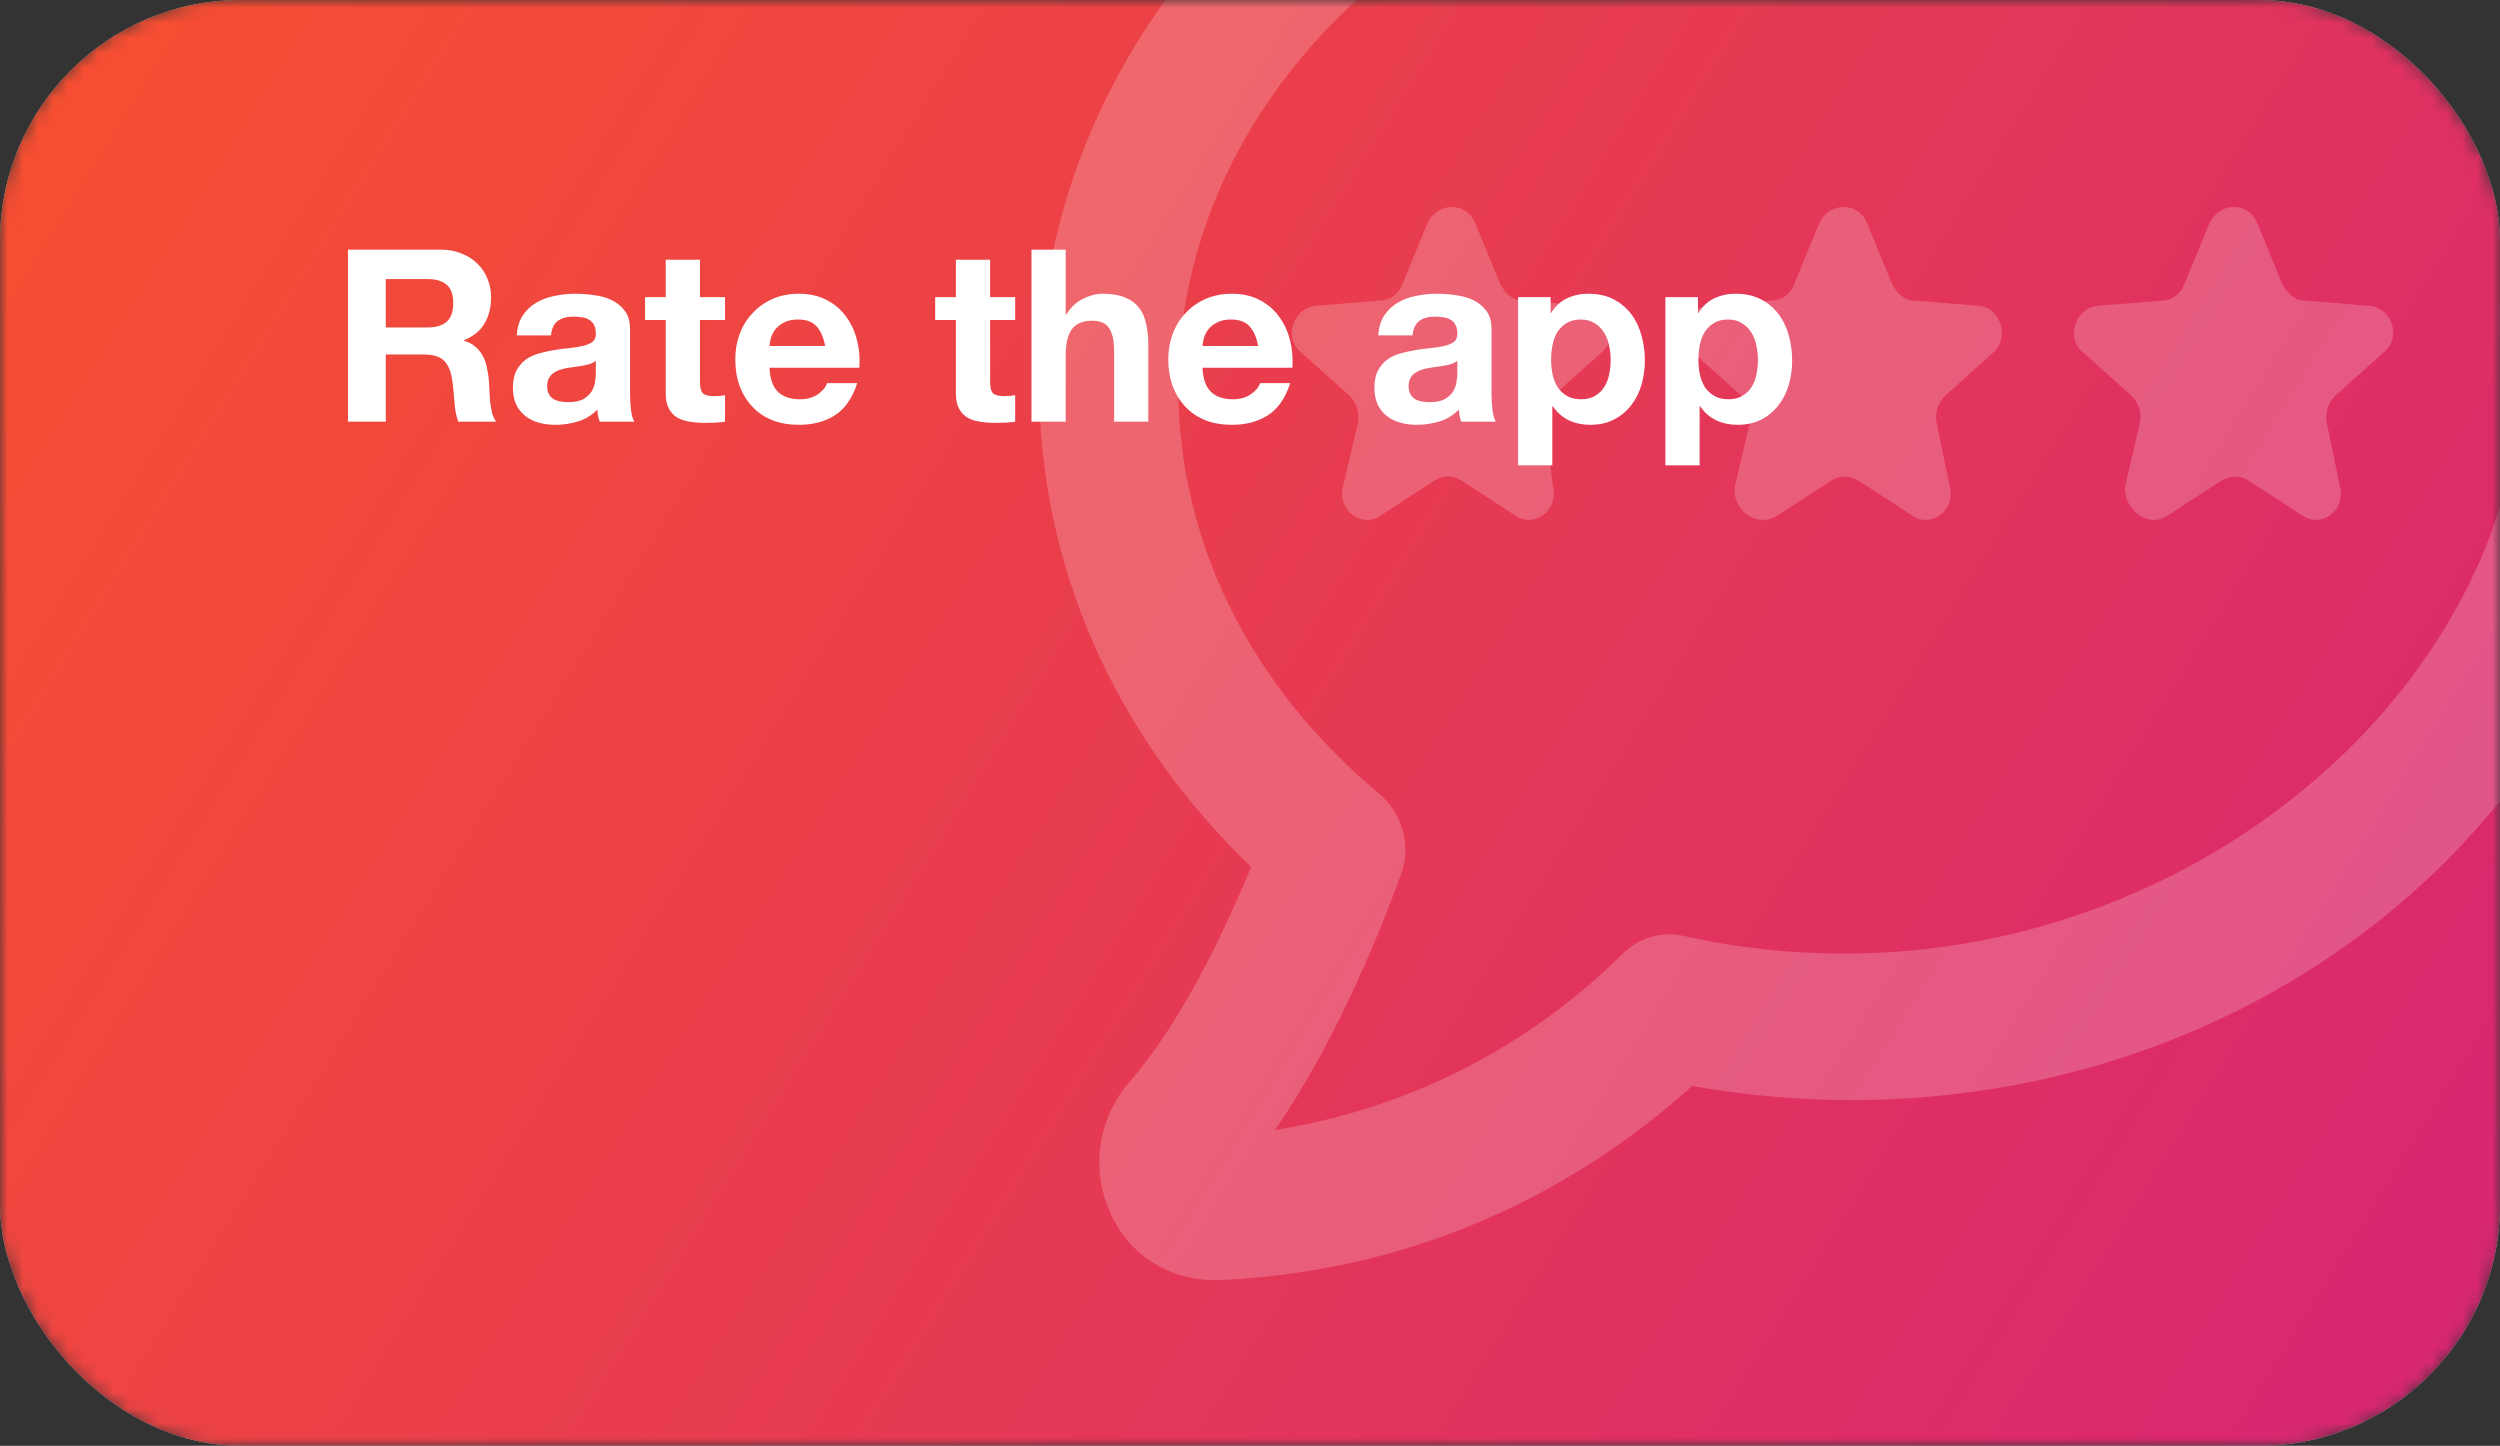 <svg width="166" height="96" viewBox="0 0 166 96" fill="none" xmlns="http://www.w3.org/2000/svg">
<rect x="0" y="0" width="166" height="96" fill="#333333" stroke="none"/>
<mask id="mask0" mask-type="alpha" maskUnits="userSpaceOnUse" x="0" y="0" width="166" height="96">
<rect width="166" height="96" rx="16" fill="#EEEEFF"/>
<rect width="166" height="96" rx="16" fill="url(#paint0_linear)"/>
</mask>
<g mask="url(#mask0)">
<rect width="166" height="96" rx="16" fill="#EEEEFF"/>
<rect width="166" height="96" rx="16" fill="url(#paint1_linear)"/>
<path d="M25.616 21.744V18.528H28.368C28.944 18.528 29.376 18.656 29.664 18.912C29.952 19.157 30.096 19.557 30.096 20.112C30.096 20.688 29.952 21.104 29.664 21.36C29.376 21.616 28.944 21.744 28.368 21.744H25.616ZM23.104 16.576V28H25.616V23.536H28.128C28.757 23.536 29.211 23.675 29.488 23.952C29.765 24.229 29.947 24.667 30.032 25.264C30.096 25.723 30.144 26.203 30.176 26.704C30.208 27.205 30.293 27.637 30.432 28H32.944C32.827 27.84 32.736 27.648 32.672 27.424C32.619 27.189 32.576 26.944 32.544 26.688C32.523 26.432 32.507 26.181 32.496 25.936C32.485 25.691 32.475 25.477 32.464 25.296C32.443 25.008 32.4 24.72 32.336 24.432C32.283 24.144 32.192 23.883 32.064 23.648C31.936 23.403 31.771 23.195 31.568 23.024C31.365 22.843 31.109 22.709 30.8 22.624V22.592C31.44 22.336 31.899 21.963 32.176 21.472C32.464 20.981 32.608 20.4 32.608 19.728C32.608 19.291 32.528 18.885 32.368 18.512C32.219 18.128 31.995 17.792 31.696 17.504C31.408 17.216 31.056 16.992 30.64 16.832C30.235 16.661 29.776 16.576 29.264 16.576H23.104ZM34.315 22.272H36.587C36.63 21.824 36.779 21.504 37.035 21.312C37.291 21.12 37.643 21.024 38.091 21.024C38.294 21.024 38.48 21.04 38.651 21.072C38.832 21.093 38.987 21.147 39.115 21.232C39.254 21.307 39.36 21.419 39.435 21.568C39.52 21.707 39.563 21.899 39.563 22.144C39.574 22.379 39.504 22.56 39.355 22.688C39.206 22.805 39.003 22.896 38.747 22.96C38.491 23.024 38.197 23.072 37.867 23.104C37.536 23.136 37.2 23.179 36.859 23.232C36.517 23.285 36.176 23.36 35.835 23.456C35.504 23.541 35.206 23.675 34.939 23.856C34.683 24.037 34.469 24.283 34.299 24.592C34.139 24.891 34.059 25.275 34.059 25.744C34.059 26.171 34.128 26.539 34.267 26.848C34.416 27.157 34.619 27.413 34.875 27.616C35.131 27.819 35.429 27.968 35.771 28.064C36.112 28.16 36.48 28.208 36.875 28.208C37.387 28.208 37.888 28.133 38.379 27.984C38.87 27.835 39.296 27.573 39.659 27.2C39.669 27.339 39.685 27.477 39.707 27.616C39.739 27.744 39.776 27.872 39.819 28H42.123C42.016 27.829 41.941 27.573 41.899 27.232C41.856 26.891 41.835 26.533 41.835 26.16V21.856C41.835 21.355 41.723 20.955 41.499 20.656C41.275 20.347 40.987 20.107 40.635 19.936C40.283 19.765 39.894 19.653 39.467 19.6C39.04 19.536 38.619 19.504 38.203 19.504C37.744 19.504 37.285 19.552 36.827 19.648C36.379 19.733 35.974 19.883 35.611 20.096C35.248 20.309 34.95 20.592 34.715 20.944C34.48 21.296 34.347 21.739 34.315 22.272ZM39.563 23.952V24.8C39.563 24.928 39.547 25.099 39.515 25.312C39.493 25.525 39.424 25.739 39.307 25.952C39.19 26.155 39.008 26.331 38.763 26.48C38.517 26.629 38.171 26.704 37.723 26.704C37.541 26.704 37.365 26.688 37.195 26.656C37.024 26.624 36.875 26.571 36.747 26.496C36.619 26.411 36.517 26.299 36.443 26.16C36.368 26.021 36.331 25.851 36.331 25.648C36.331 25.435 36.368 25.259 36.443 25.12C36.517 24.981 36.614 24.869 36.731 24.784C36.859 24.688 37.003 24.613 37.163 24.56C37.334 24.507 37.504 24.464 37.675 24.432C37.856 24.4 38.038 24.373 38.219 24.352C38.4 24.331 38.571 24.304 38.731 24.272C38.901 24.24 39.056 24.203 39.195 24.16C39.344 24.107 39.467 24.037 39.563 23.952ZM46.478 19.728V17.248H44.206V19.728H42.83V21.248H44.206V26.128C44.206 26.544 44.276 26.88 44.414 27.136C44.553 27.392 44.74 27.589 44.974 27.728C45.22 27.867 45.497 27.957 45.806 28C46.126 28.053 46.462 28.08 46.814 28.08C47.038 28.08 47.268 28.075 47.502 28.064C47.737 28.053 47.95 28.032 48.142 28V26.24C48.036 26.261 47.924 26.277 47.806 26.288C47.689 26.299 47.566 26.304 47.438 26.304C47.054 26.304 46.798 26.24 46.67 26.112C46.542 25.984 46.478 25.728 46.478 25.344V21.248H48.142V19.728H46.478ZM54.791 22.976H51.095C51.106 22.816 51.138 22.635 51.191 22.432C51.255 22.229 51.357 22.037 51.495 21.856C51.645 21.675 51.837 21.525 52.071 21.408C52.317 21.28 52.621 21.216 52.983 21.216C53.538 21.216 53.949 21.365 54.215 21.664C54.493 21.963 54.685 22.4 54.791 22.976ZM51.095 24.416H57.063C57.106 23.776 57.053 23.163 56.903 22.576C56.754 21.989 56.509 21.467 56.167 21.008C55.837 20.549 55.41 20.187 54.887 19.92C54.365 19.643 53.751 19.504 53.047 19.504C52.418 19.504 51.842 19.616 51.319 19.84C50.807 20.064 50.365 20.373 49.991 20.768C49.618 21.152 49.33 21.611 49.127 22.144C48.925 22.677 48.823 23.253 48.823 23.872C48.823 24.512 48.919 25.099 49.111 25.632C49.314 26.165 49.597 26.624 49.959 27.008C50.322 27.392 50.765 27.691 51.287 27.904C51.81 28.107 52.397 28.208 53.047 28.208C53.986 28.208 54.786 27.995 55.447 27.568C56.109 27.141 56.599 26.432 56.919 25.44H54.919C54.845 25.696 54.642 25.941 54.311 26.176C53.981 26.4 53.586 26.512 53.127 26.512C52.487 26.512 51.997 26.347 51.655 26.016C51.314 25.685 51.127 25.152 51.095 24.416ZM65.744 19.728V17.248H63.472V19.728H62.096V21.248H63.472V26.128C63.472 26.544 63.541 26.88 63.68 27.136C63.819 27.392 64.005 27.589 64.24 27.728C64.485 27.867 64.763 27.957 65.072 28C65.392 28.053 65.728 28.08 66.08 28.08C66.304 28.08 66.533 28.075 66.768 28.064C67.003 28.053 67.216 28.032 67.408 28V26.24C67.301 26.261 67.189 26.277 67.072 26.288C66.955 26.299 66.832 26.304 66.704 26.304C66.32 26.304 66.064 26.24 65.936 26.112C65.808 25.984 65.744 25.728 65.744 25.344V21.248H67.408V19.728H65.744ZM68.489 16.576V28H70.761V23.664C70.761 22.821 70.9 22.219 71.177 21.856C71.454 21.483 71.902 21.296 72.521 21.296C73.065 21.296 73.444 21.467 73.657 21.808C73.87 22.139 73.977 22.645 73.977 23.328V28H76.249V22.912C76.249 22.4 76.201 21.936 76.105 21.52C76.02 21.093 75.865 20.736 75.641 20.448C75.417 20.149 75.108 19.92 74.713 19.76C74.329 19.589 73.833 19.504 73.225 19.504C72.798 19.504 72.361 19.616 71.913 19.84C71.465 20.053 71.097 20.4 70.809 20.88H70.761V16.576H68.489ZM83.541 22.976H79.845C79.856 22.816 79.888 22.635 79.941 22.432C80.005 22.229 80.107 22.037 80.245 21.856C80.395 21.675 80.587 21.525 80.821 21.408C81.067 21.28 81.371 21.216 81.733 21.216C82.288 21.216 82.699 21.365 82.965 21.664C83.243 21.963 83.435 22.4 83.541 22.976ZM79.845 24.416H85.813C85.856 23.776 85.803 23.163 85.653 22.576C85.504 21.989 85.259 21.467 84.917 21.008C84.587 20.549 84.16 20.187 83.637 19.92C83.115 19.643 82.501 19.504 81.797 19.504C81.168 19.504 80.592 19.616 80.069 19.84C79.557 20.064 79.115 20.373 78.741 20.768C78.368 21.152 78.08 21.611 77.877 22.144C77.675 22.677 77.573 23.253 77.573 23.872C77.573 24.512 77.669 25.099 77.861 25.632C78.064 26.165 78.347 26.624 78.709 27.008C79.072 27.392 79.515 27.691 80.037 27.904C80.56 28.107 81.147 28.208 81.797 28.208C82.736 28.208 83.536 27.995 84.197 27.568C84.859 27.141 85.349 26.432 85.669 25.44H83.669C83.595 25.696 83.392 25.941 83.061 26.176C82.731 26.4 82.336 26.512 81.877 26.512C81.237 26.512 80.747 26.347 80.405 26.016C80.064 25.685 79.877 25.152 79.845 24.416ZM91.518 22.272H93.79C93.833 21.824 93.982 21.504 94.238 21.312C94.494 21.12 94.846 21.024 95.294 21.024C95.497 21.024 95.683 21.04 95.854 21.072C96.035 21.093 96.19 21.147 96.318 21.232C96.457 21.307 96.563 21.419 96.638 21.568C96.723 21.707 96.766 21.899 96.766 22.144C96.777 22.379 96.707 22.56 96.558 22.688C96.409 22.805 96.206 22.896 95.95 22.96C95.694 23.024 95.401 23.072 95.07 23.104C94.739 23.136 94.403 23.179 94.062 23.232C93.721 23.285 93.379 23.36 93.038 23.456C92.707 23.541 92.409 23.675 92.142 23.856C91.886 24.037 91.673 24.283 91.502 24.592C91.342 24.891 91.262 25.275 91.262 25.744C91.262 26.171 91.331 26.539 91.47 26.848C91.619 27.157 91.822 27.413 92.078 27.616C92.334 27.819 92.633 27.968 92.974 28.064C93.315 28.16 93.683 28.208 94.078 28.208C94.59 28.208 95.091 28.133 95.582 27.984C96.073 27.835 96.499 27.573 96.862 27.2C96.873 27.339 96.889 27.477 96.91 27.616C96.942 27.744 96.979 27.872 97.022 28H99.326C99.219 27.829 99.145 27.573 99.102 27.232C99.059 26.891 99.038 26.533 99.038 26.16V21.856C99.038 21.355 98.926 20.955 98.702 20.656C98.478 20.347 98.19 20.107 97.838 19.936C97.486 19.765 97.097 19.653 96.67 19.6C96.243 19.536 95.822 19.504 95.406 19.504C94.947 19.504 94.489 19.552 94.03 19.648C93.582 19.733 93.177 19.883 92.814 20.096C92.451 20.309 92.153 20.592 91.918 20.944C91.683 21.296 91.55 21.739 91.518 22.272ZM96.766 23.952V24.8C96.766 24.928 96.75 25.099 96.718 25.312C96.697 25.525 96.627 25.739 96.51 25.952C96.393 26.155 96.211 26.331 95.966 26.48C95.721 26.629 95.374 26.704 94.926 26.704C94.745 26.704 94.569 26.688 94.398 26.656C94.227 26.624 94.078 26.571 93.95 26.496C93.822 26.411 93.721 26.299 93.646 26.16C93.571 26.021 93.534 25.851 93.534 25.648C93.534 25.435 93.571 25.259 93.646 25.12C93.721 24.981 93.817 24.869 93.934 24.784C94.062 24.688 94.206 24.613 94.366 24.56C94.537 24.507 94.707 24.464 94.878 24.432C95.059 24.4 95.241 24.373 95.422 24.352C95.603 24.331 95.774 24.304 95.934 24.272C96.105 24.24 96.259 24.203 96.398 24.16C96.547 24.107 96.67 24.037 96.766 23.952ZM104.978 26.512C104.615 26.512 104.306 26.437 104.049 26.288C103.794 26.139 103.586 25.947 103.426 25.712C103.276 25.467 103.164 25.184 103.09 24.864C103.026 24.544 102.994 24.219 102.994 23.888C102.994 23.547 103.026 23.216 103.09 22.896C103.154 22.576 103.26 22.293 103.41 22.048C103.57 21.803 103.772 21.605 104.018 21.456C104.274 21.296 104.588 21.216 104.962 21.216C105.324 21.216 105.628 21.296 105.874 21.456C106.13 21.605 106.338 21.808 106.498 22.064C106.658 22.309 106.77 22.592 106.834 22.912C106.908 23.232 106.946 23.557 106.946 23.888C106.946 24.219 106.914 24.544 106.85 24.864C106.786 25.184 106.674 25.467 106.514 25.712C106.364 25.947 106.162 26.139 105.906 26.288C105.66 26.437 105.351 26.512 104.978 26.512ZM100.802 19.728V30.896H103.074V26.976H103.106C103.383 27.381 103.735 27.691 104.161 27.904C104.599 28.107 105.074 28.208 105.586 28.208C106.194 28.208 106.722 28.091 107.17 27.856C107.628 27.621 108.007 27.307 108.306 26.912C108.615 26.517 108.844 26.064 108.994 25.552C109.143 25.04 109.218 24.507 109.218 23.952C109.218 23.365 109.143 22.805 108.994 22.272C108.844 21.728 108.615 21.253 108.306 20.848C107.996 20.443 107.607 20.117 107.138 19.872C106.668 19.627 106.108 19.504 105.458 19.504C104.946 19.504 104.476 19.605 104.049 19.808C103.623 20.011 103.271 20.336 102.994 20.784H102.962V19.728H100.802ZM114.759 26.512C114.396 26.512 114.087 26.437 113.831 26.288C113.575 26.139 113.367 25.947 113.207 25.712C113.057 25.467 112.945 25.184 112.871 24.864C112.807 24.544 112.775 24.219 112.775 23.888C112.775 23.547 112.807 23.216 112.871 22.896C112.935 22.576 113.041 22.293 113.191 22.048C113.351 21.803 113.553 21.605 113.799 21.456C114.055 21.296 114.369 21.216 114.743 21.216C115.105 21.216 115.409 21.296 115.655 21.456C115.911 21.605 116.119 21.808 116.279 22.064C116.439 22.309 116.551 22.592 116.615 22.912C116.689 23.232 116.727 23.557 116.727 23.888C116.727 24.219 116.695 24.544 116.631 24.864C116.567 25.184 116.455 25.467 116.295 25.712C116.145 25.947 115.943 26.139 115.687 26.288C115.441 26.437 115.132 26.512 114.759 26.512ZM110.583 19.728V30.896H112.855V26.976H112.887C113.164 27.381 113.516 27.691 113.943 27.904C114.38 28.107 114.855 28.208 115.367 28.208C115.975 28.208 116.503 28.091 116.951 27.856C117.409 27.621 117.788 27.307 118.087 26.912C118.396 26.517 118.625 26.064 118.775 25.552C118.924 25.04 118.999 24.507 118.999 23.952C118.999 23.365 118.924 22.805 118.775 22.272C118.625 21.728 118.396 21.253 118.087 20.848C117.777 20.443 117.388 20.117 116.919 19.872C116.449 19.627 115.889 19.504 115.239 19.504C114.727 19.504 114.257 19.605 113.831 19.808C113.404 20.011 113.052 20.336 112.775 20.784H112.743V19.728H110.583Z" fill="white"/>
<path d="M122.5 -22C92.99 -22 69 -0.67 69 25.464C69 37.536 73.956 48.786 83.079 57.576C81.052 62.381 78.348 68.007 74.969 71.874C72.942 74.218 72.379 77.617 73.731 80.547C74.969 83.359 77.673 85 80.601 85C80.714 85 80.939 85 81.052 85C95.581 84.297 105.831 77.968 112.363 72.108C146.265 78.085 176 54.646 176 25.464C176 -0.67 152.009 -22 122.5 -22ZM122.5 63.319C119.008 63.319 115.404 62.967 111.8 62.147C110.336 61.795 108.759 62.264 107.633 63.436C103.127 67.889 95.581 73.28 84.656 75.038C88.373 69.647 91.188 63.084 92.99 58.162C93.779 56.17 93.103 53.943 91.526 52.654C82.966 45.505 78.236 35.895 78.236 25.699C78.236 4.838 98.059 -12.038 122.387 -12.038C146.716 -12.038 173 0.5 167.5 24C167.5 44.744 146.828 63.319 122.5 63.319Z" fill="white" fill-opacity="0.2"/>
<path d="M105.381 20.308L101.101 19.956C100.425 19.956 99.974 19.487 99.636 18.901L97.947 14.8C97.384 13.393 95.469 13.393 94.793 14.8L93.104 18.901C92.879 19.487 92.315 19.956 91.639 19.956L87.359 20.308C85.895 20.425 85.219 22.417 86.346 23.355L89.612 26.285C90.063 26.753 90.288 27.34 90.175 28.043L89.162 32.379C88.824 33.903 90.401 35.074 91.639 34.254L95.244 31.91C95.807 31.559 96.483 31.559 97.046 31.91L100.65 34.254C101.889 35.074 103.466 33.903 103.128 32.379L102.565 28.043C102.452 27.457 102.677 26.753 103.128 26.285L106.394 23.355C107.521 22.417 106.845 20.425 105.381 20.308Z" fill="white" fill-opacity="0.2"/>
<path d="M131.397 20.308L127.117 19.956C126.441 19.956 125.991 19.487 125.653 18.901L123.963 14.8C123.4 13.393 121.485 13.393 120.81 14.8L119.12 18.901C118.895 19.487 118.332 19.956 117.656 19.956L113.376 20.308C111.912 20.425 111.236 22.417 112.362 23.355L115.629 26.285C116.079 26.753 116.304 27.34 116.192 28.043L115.178 32.379C115.065 33.903 116.642 35.074 117.994 34.254L121.598 31.91C122.161 31.559 122.837 31.559 123.4 31.91L127.004 34.254C128.243 35.074 129.82 33.903 129.482 32.379L128.581 28.043C128.469 27.457 128.694 26.753 129.144 26.285L132.411 23.355C133.424 22.417 132.861 20.425 131.397 20.308Z" fill="white" fill-opacity="0.2"/>
<path d="M157.304 20.308L153.024 19.956C152.349 19.956 151.898 19.487 151.56 18.901L149.871 14.8C149.308 13.393 147.393 13.393 146.717 14.8L145.028 18.901C144.802 19.487 144.239 19.956 143.563 19.956L139.283 20.308C137.819 20.425 137.143 22.417 138.27 23.355L141.536 26.285C141.987 26.753 142.212 27.34 142.099 28.043L141.085 32.379C141.085 33.903 142.662 35.074 143.901 34.254L147.505 31.91C148.069 31.559 148.744 31.559 149.308 31.91L152.912 34.254C154.151 35.074 155.728 33.903 155.39 32.379L154.489 28.043C154.376 27.457 154.601 26.753 155.052 26.285L158.318 23.355C159.444 22.417 158.881 20.425 157.304 20.308Z" fill="white" fill-opacity="0.2"/>
</g>
<defs>
<linearGradient id="paint0_linear" x1="0" y1="0" x2="162.709" y2="101.286" gradientUnits="userSpaceOnUse">
<stop stop-color="#FF512F"/>
<stop offset="1" stop-color="#DD2476"/>
</linearGradient>
<linearGradient id="paint1_linear" x1="0" y1="0" x2="162.709" y2="101.286" gradientUnits="userSpaceOnUse">
<stop stop-color="#F7502F"/>
<stop offset="1" stop-color="#D72574"/>
</linearGradient>
</defs>
</svg>

